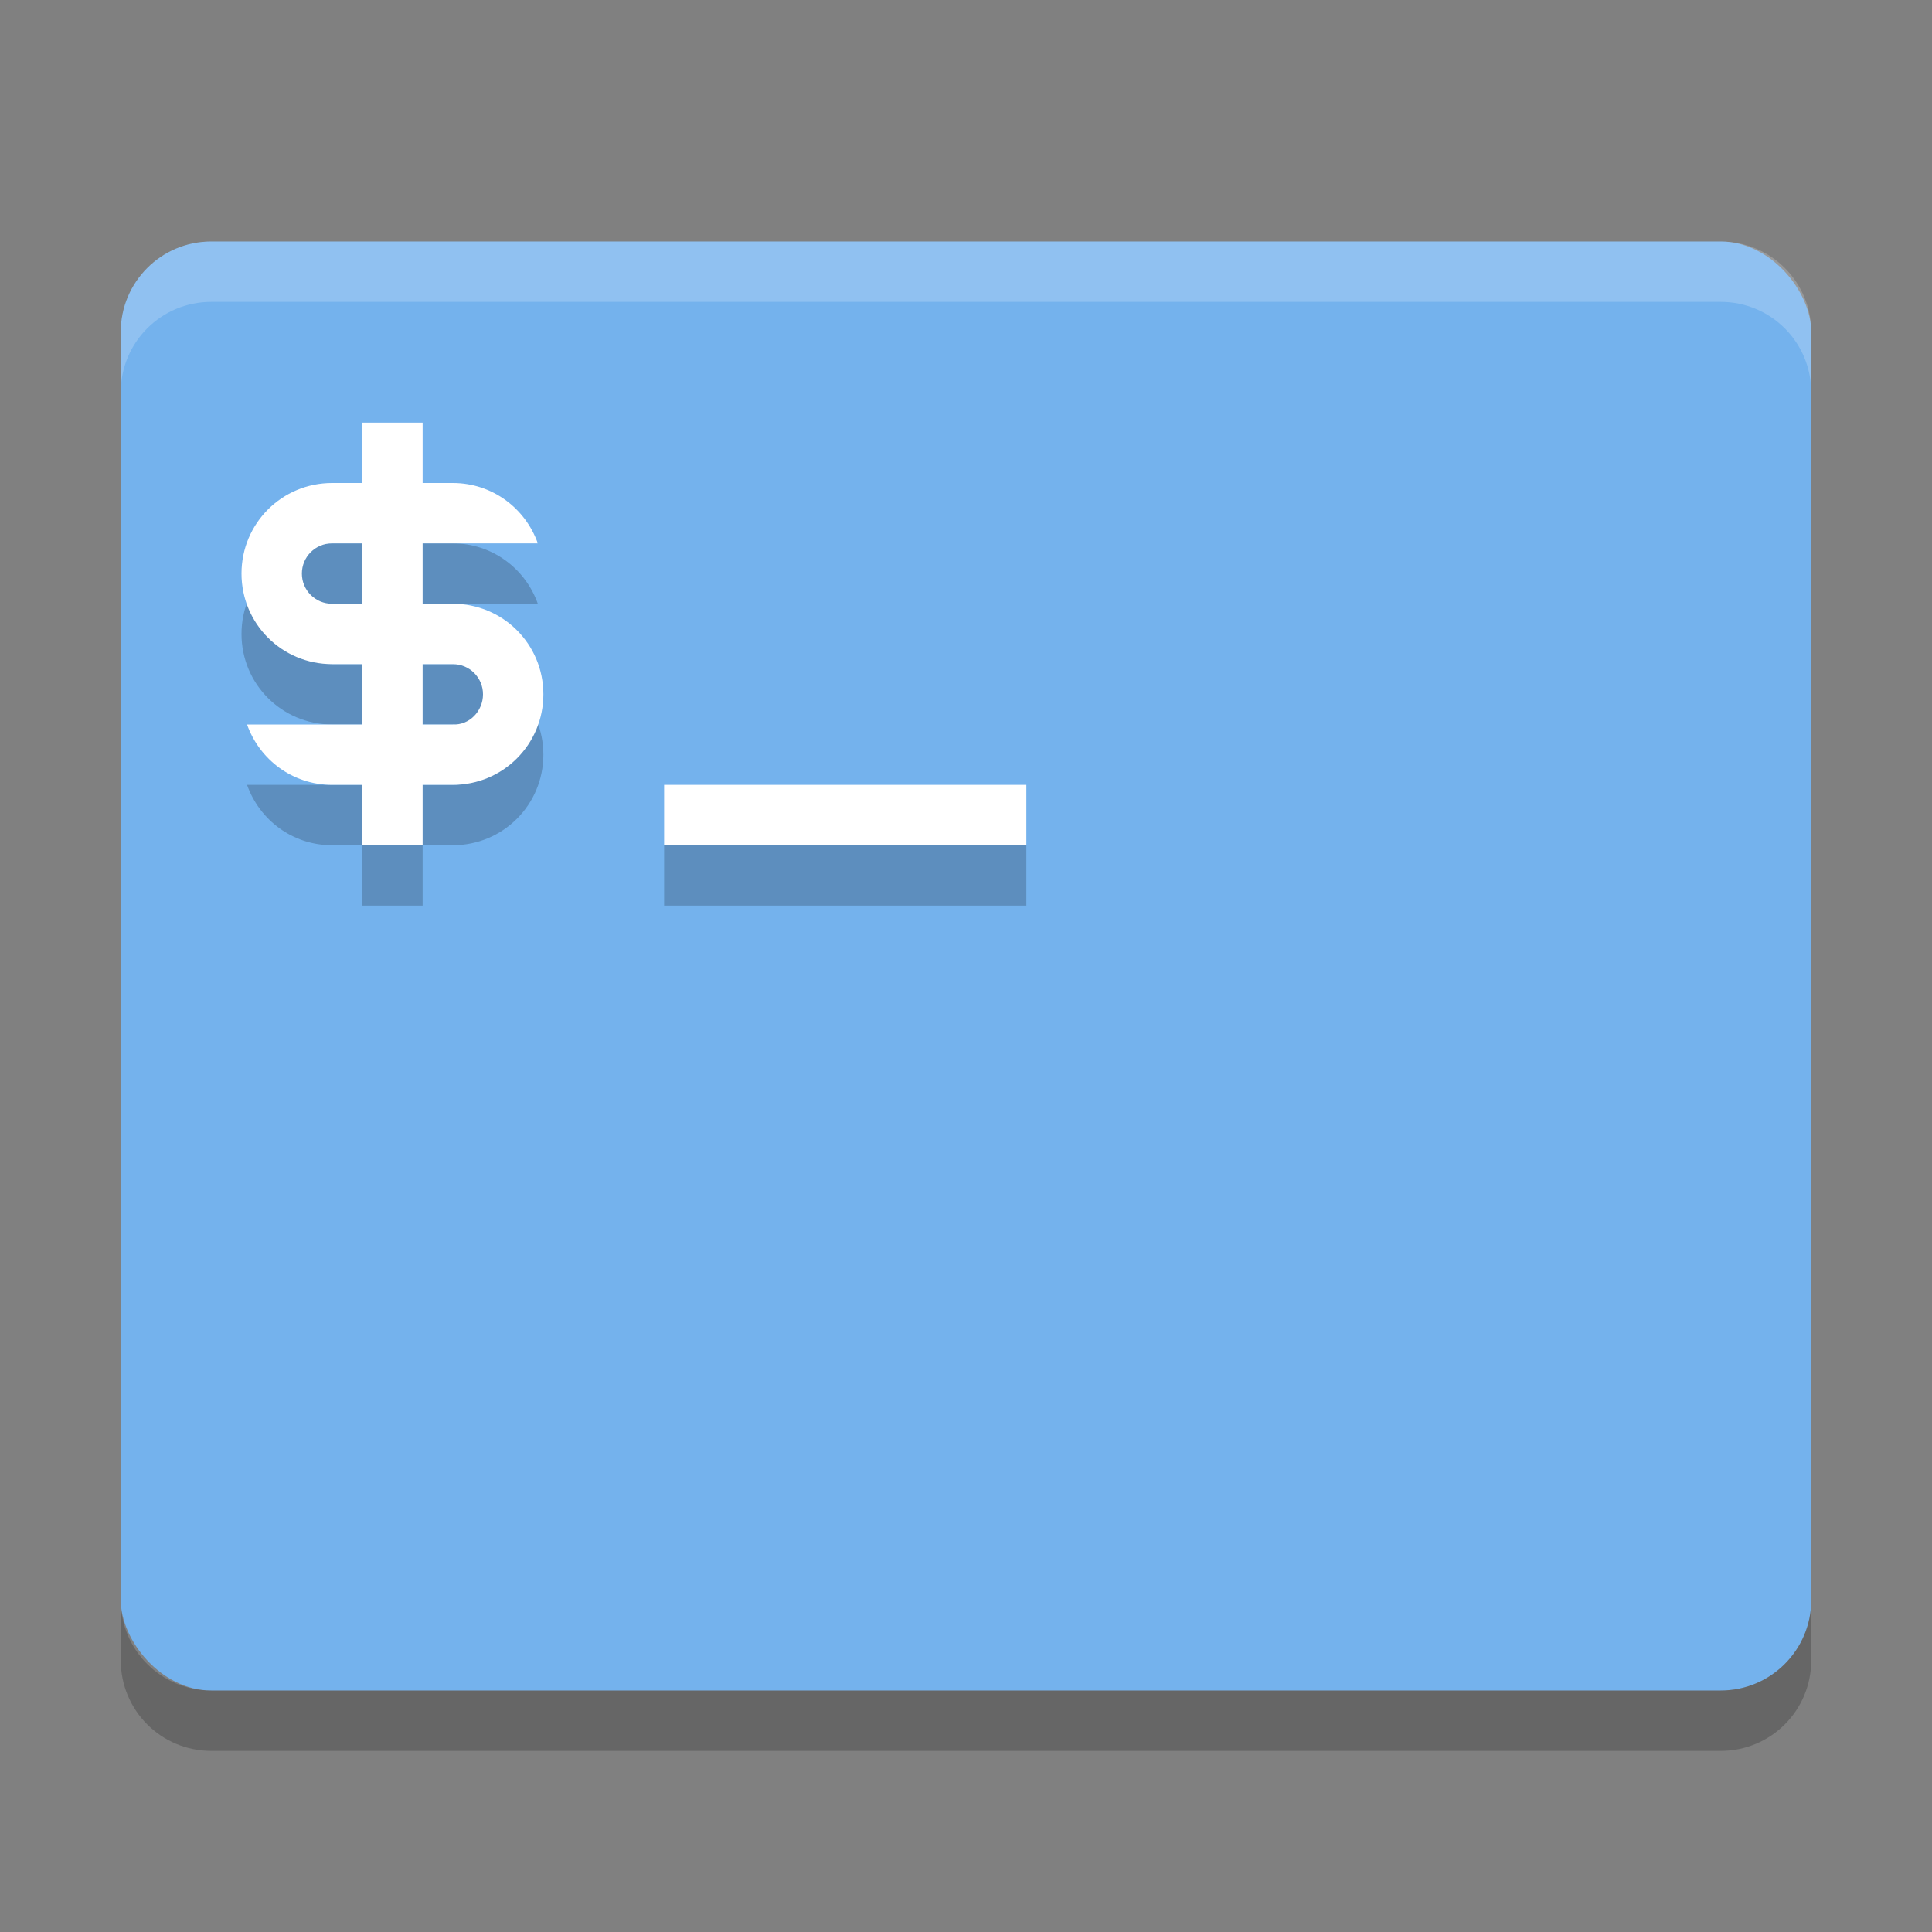 <?xml version="1.0" encoding="UTF-8" standalone="no"?>
<svg xmlns="http://www.w3.org/2000/svg" height="32" width="32" version="1">
 <rect width="100%" height="100%" fill="#808080" stroke="none"/>
 <rect style="fill:#74b2ed" rx="1.5" ry="1.5" height="24" width="28" y="4" x="2"/>
 <path style="opacity:.2;fill:#ffffff" d="m3.5 4c-.831 0-1.5.669-1.5 1.5v1c0-.831.669-1.5 1.5-1.5h25c.831 0 1.5.669 1.5 1.5v-1c0-.831-.669-1.5-1.5-1.5h-25z"/>
 <path opacity=".2" d="m2 26.5v1c0 .831.669 1.5 1.5 1.5h25c.831 0 1.5-.669 1.5-1.5v-1c0 .831-.669 1.5-1.5 1.5h-25c-.831 0-1.5-.669-1.5-1.5z"/>
 <path style="opacity:.2" d="m6 8v1h-.5c-.831 0-1.5.669-1.5 1.5s.669 1.5 1.5 1.5h.5v1h-1.908c.206.582.754 1 1.408 1h0.5v1h1v-1h0.5c.831 0 1.5-.669 1.5-1.5s-.669-1.5-1.5-1.5h-0.5v-1h1.908c-.206-.582-.754-1-1.408-1h-.5v-1h-1zm-.5 2h.5v1h-.5c-.277 0-.5-.223-.5-.5s.223-.5.5-.5zm1.5 2h.5c.277 0 .5.223.5.5s-.223.513-.5.5h-.5zm4 2v1h6v-1z"/>
 <path style="fill:#ffffff" d="m6 7v1h-.5c-.831 0-1.5.669-1.5 1.5s.669 1.5 1.5 1.5h.5v1h-1.908c.206.582.754 1 1.408 1h0.5v1h1v-1h0.5c.831 0 1.5-.669 1.5-1.5s-.669-1.5-1.5-1.5h-0.5v-1h1.908c-.206-.582-.754-1-1.408-1h-.5v-1h-1zm-.5 2h.5v1h-.5c-.277 0-.5-.223-.5-.5s.223-.5.5-.5zm1.5 2h.5c.277 0 .5.223.5.5s-.223.513-.5.5h-.5zm4 2v1h6v-1z"/>
</svg>
